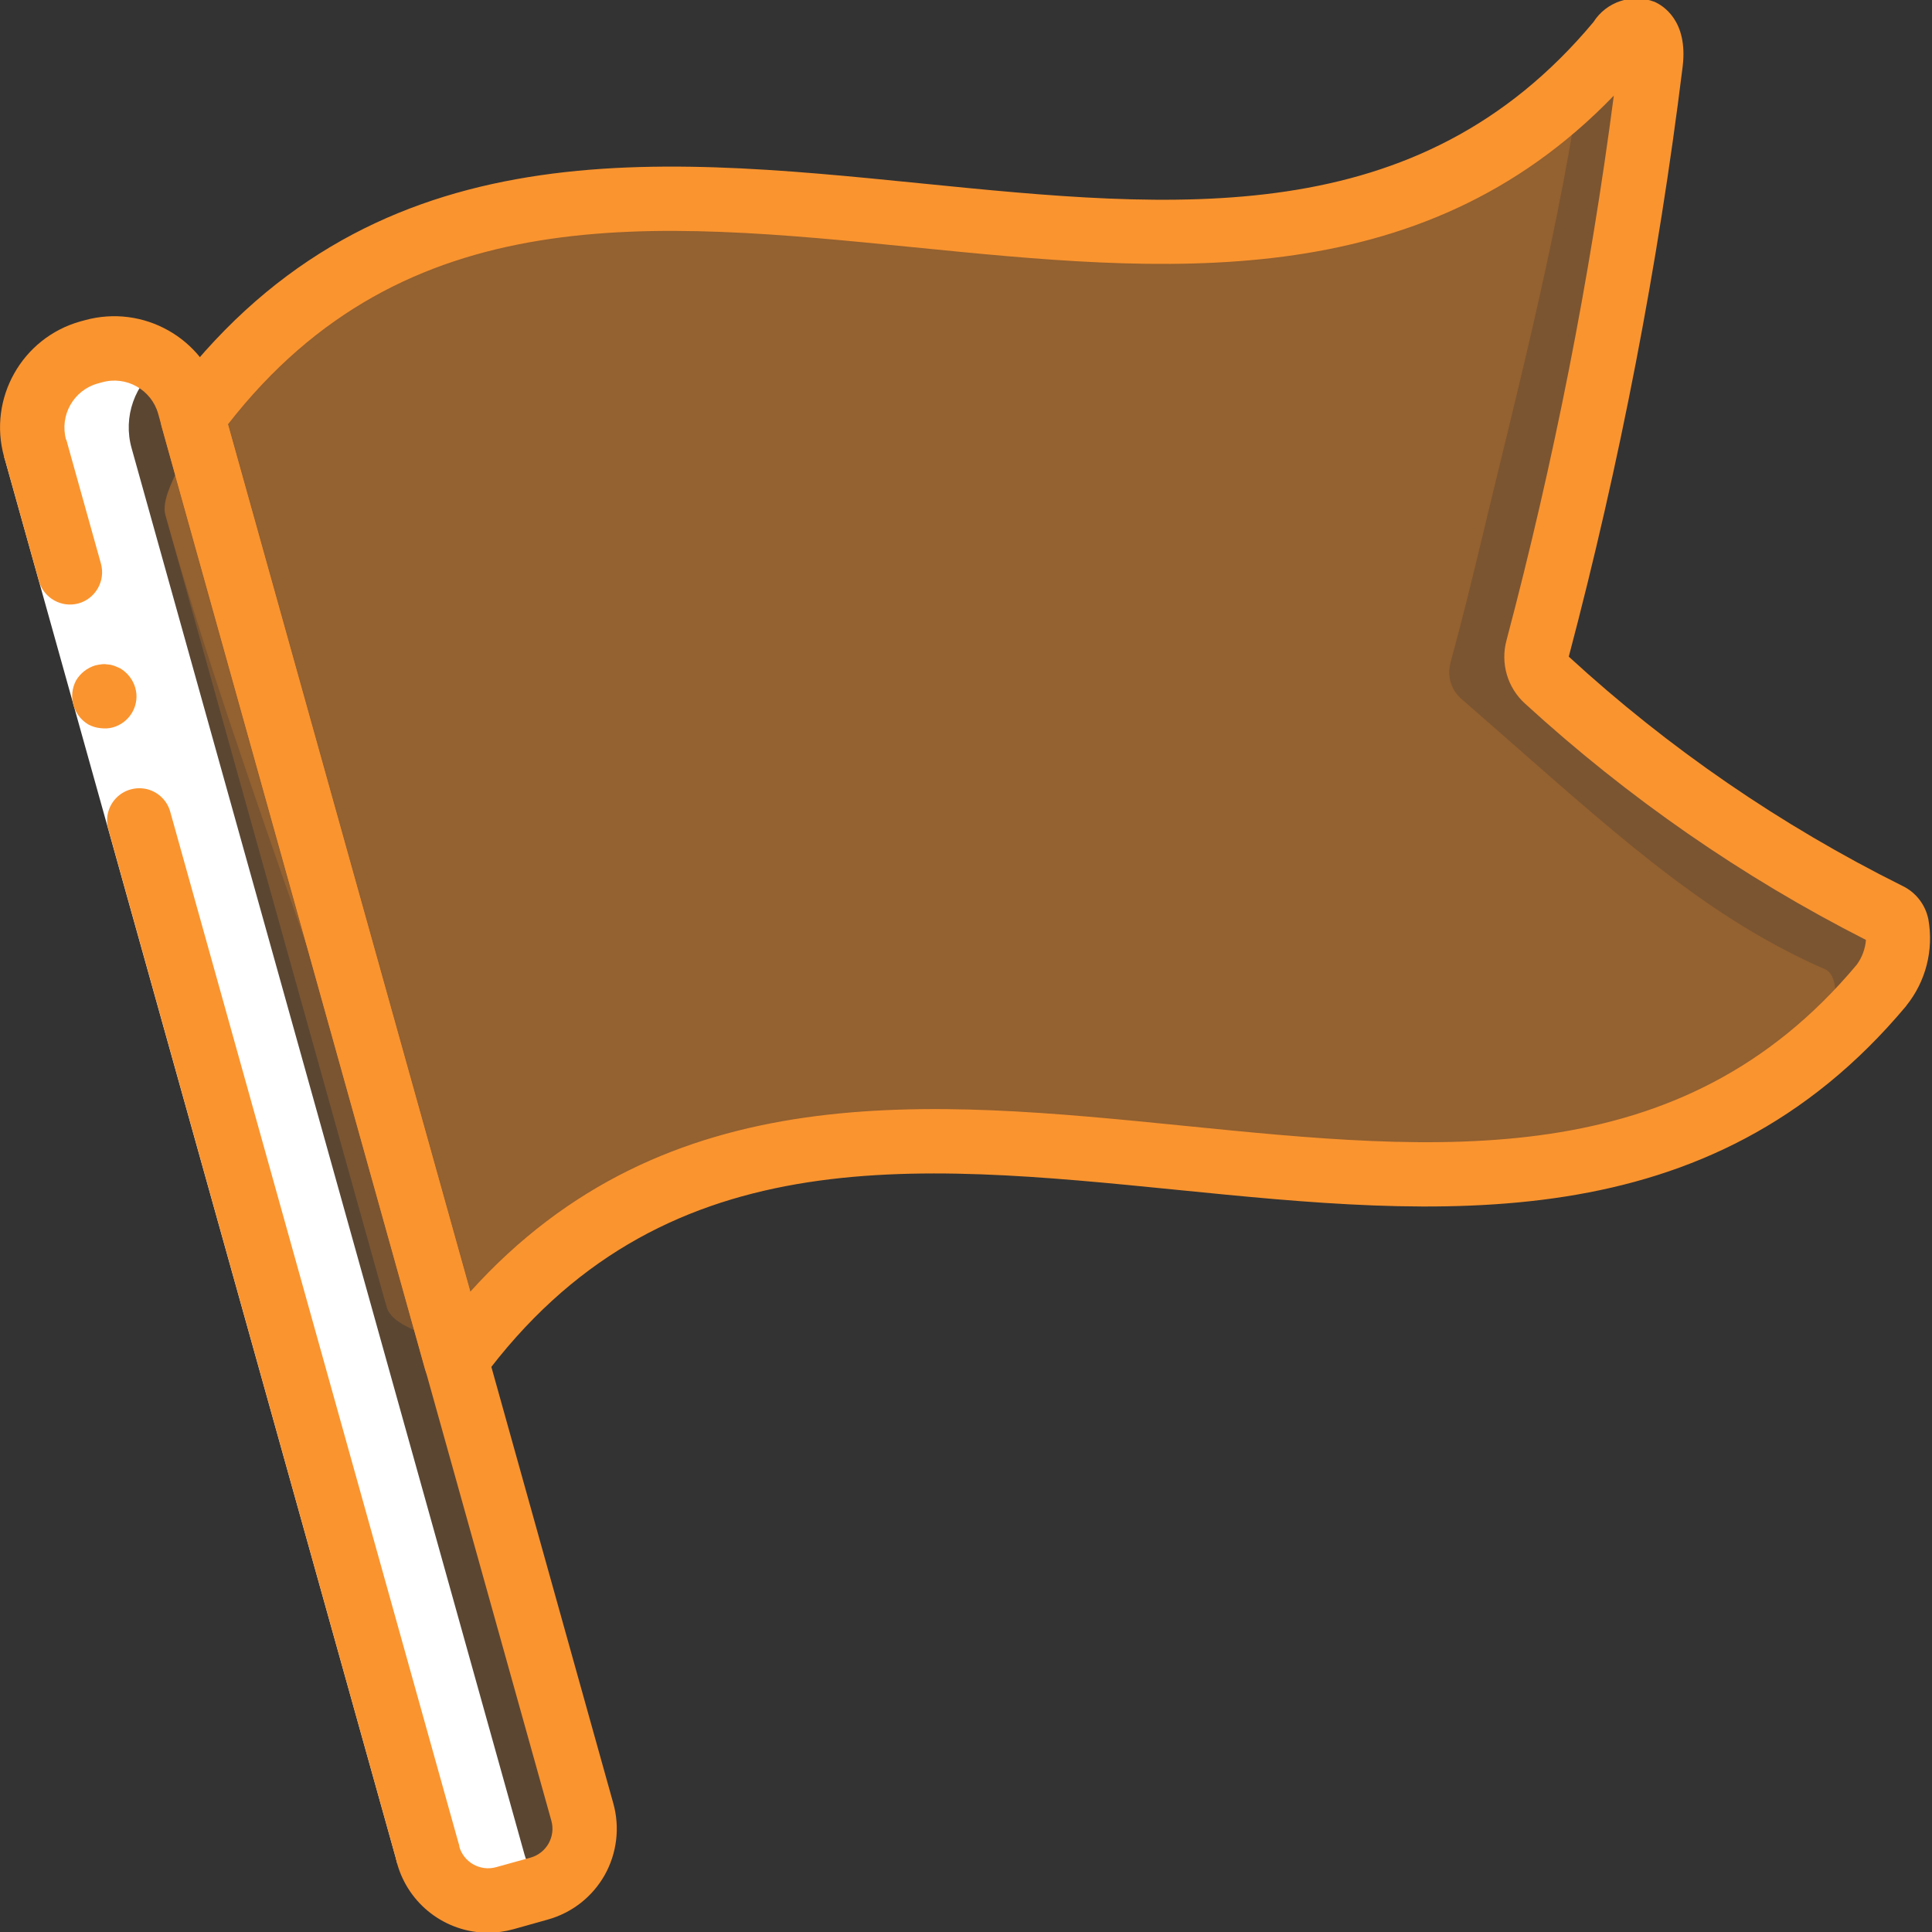 <svg width="16" height="16" viewBox="0 0 16 16" fill="none" xmlns="http://www.w3.org/2000/svg">
<rect x="0" y="0" width="16" height="16" fill="#333333" stroke="none"/>
<g clip-path="url(#clip0_595_2603)">
<path d="M15.584 8.16C12.416 11.946 6.843 7.112 3.779 11.264L3.603 10.64V10.637C2.992 8.453 2.382 6.268 1.771 4.082C1.712 3.874 1.656 3.666 1.598 3.458C4.662 -0.694 10.238 4.141 13.403 0.354C13.558 0.168 13.704 0.248 13.672 0.52C13.656 0.648 13.638 0.776 13.622 0.901C13.438 2.234 13.214 3.418 12.958 4.49C12.886 4.792 12.814 5.082 12.736 5.368C12.732 5.388 12.728 5.408 12.726 5.429C12.723 5.504 12.753 5.576 12.808 5.626C13.602 6.347 14.482 6.968 15.427 7.474C15.502 7.512 15.574 7.546 15.646 7.578C15.768 7.632 15.739 7.973 15.584 8.16Z" fill="#FA942F" fill-opacity="0.2"/>
<path d="M15.586 8.16C15.413 8.368 15.221 8.56 15.013 8.733C12.125 11.13 7.733 8.141 4.773 10.269H4.77C4.391 10.548 4.058 10.884 3.781 11.264C3.722 11.056 3.261 11.032 3.202 10.824V10.821C3.197 10.802 3.191 10.786 3.186 10.768C2.581 8.602 1.975 6.435 1.37 4.266C1.311 4.058 1.658 3.666 1.599 3.458C2.957 1.621 4.805 1.544 6.717 1.698C8.815 1.872 10.994 2.325 12.685 1.042C12.951 0.842 13.193 0.611 13.405 0.354C13.559 0.168 13.706 0.248 13.674 0.52C13.658 0.648 13.639 0.776 13.623 0.901C13.439 2.234 13.215 3.418 12.959 4.49C12.887 4.792 12.815 5.082 12.738 5.368C12.733 5.388 12.73 5.408 12.727 5.429C12.725 5.504 12.755 5.576 12.81 5.626C13.604 6.347 14.484 6.968 15.429 7.474C15.503 7.512 15.575 7.546 15.647 7.578C15.77 7.632 15.741 7.973 15.586 8.16Z" fill="#FA942F" fill-opacity="0.2"/>
<path d="M15.045 8.696C15.034 8.709 15.023 8.72 15.013 8.733C12.125 11.13 7.733 8.141 4.773 10.269H4.77C4.218 10.354 4.237 11.208 3.735 11.466C3.13 9.301 1.975 6.434 1.37 4.266C1.311 4.058 1.658 3.666 1.599 3.458C2.957 1.621 4.805 1.544 6.717 1.698C8.815 1.872 11.378 2.082 13.069 0.8C12.879 2.053 12.517 3.432 12.269 4.474C12.186 4.821 12.103 5.157 12.013 5.485C12.008 5.508 12.004 5.531 12.002 5.554C11.998 5.64 12.032 5.723 12.095 5.781C13.159 6.706 13.927 7.442 14.863 7.909C14.949 7.952 15.031 7.992 15.114 8.026C15.255 8.088 15.221 8.482 15.045 8.696Z" fill="#FA942F" fill-opacity="0.2"/>
<path d="M0.737 2.919L0.774 2.909C0.938 2.863 1.114 2.884 1.263 2.968C1.412 3.052 1.521 3.191 1.567 3.356L4.821 15.005C4.897 15.278 4.737 15.563 4.463 15.639L4.179 15.719C3.905 15.795 3.621 15.635 3.544 15.361L0.29 3.712C0.195 3.37 0.395 3.015 0.737 2.919Z" fill="#FA942F" fill-opacity="0.2"/>
<path d="M4.18 15.72L4.464 15.641C4.481 15.635 4.498 15.629 4.514 15.621C4.433 15.555 4.374 15.464 4.345 15.363L1.09 3.712C1.017 3.453 1.115 3.175 1.335 3.019C1.175 2.896 0.967 2.855 0.773 2.909L0.736 2.919C0.394 3.015 0.194 3.37 0.29 3.712L3.545 15.363C3.622 15.637 3.906 15.797 4.18 15.72Z" fill="white"/>
<path d="M0.549 3.641L1.482 6.979L3.804 15.291L3.291 15.434L0.968 7.123L0.035 3.784L0.549 3.641Z" fill="white"/>
<path d="M0.651 4.997C0.792 4.957 0.875 4.81 0.836 4.668L0.549 3.641L0.035 3.784L0.322 4.811C0.362 4.953 0.509 5.036 0.651 4.997Z" fill="#FA942F"/>
<path d="M3.291 15.435L3.805 15.291L1.41 6.723C1.385 6.631 1.312 6.56 1.22 6.536C1.127 6.513 1.029 6.54 0.963 6.608C0.896 6.676 0.871 6.775 0.897 6.866L3.291 15.435Z" fill="#FA942F"/>
<path d="M1.12 5.695C1.1 5.627 1.055 5.57 0.994 5.534L0.947 5.514C0.93 5.508 0.912 5.504 0.895 5.503C0.878 5.5 0.861 5.499 0.844 5.501C0.826 5.503 0.808 5.506 0.791 5.51C0.723 5.53 0.666 5.575 0.63 5.635C0.561 5.765 0.606 5.925 0.732 6C0.763 6.016 0.796 6.027 0.831 6.03C0.866 6.035 0.901 6.033 0.935 6.024C1.003 6.005 1.061 5.96 1.096 5.898C1.131 5.836 1.14 5.763 1.12 5.695Z" fill="#FA942F"/>
<path d="M4.041 16.006C3.691 16.005 3.384 15.772 3.289 15.434C3.261 15.342 3.286 15.242 3.353 15.172C3.42 15.103 3.519 15.075 3.613 15.1C3.706 15.124 3.779 15.197 3.803 15.291C3.84 15.423 3.977 15.5 4.109 15.463L4.394 15.384C4.526 15.347 4.603 15.21 4.566 15.078L1.31 3.427C1.254 3.227 1.046 3.11 0.846 3.166L0.809 3.176C0.609 3.232 0.492 3.44 0.547 3.641C0.575 3.733 0.551 3.834 0.484 3.903C0.417 3.973 0.317 4.001 0.224 3.976C0.13 3.951 0.057 3.878 0.034 3.784C-0.101 3.3 0.182 2.798 0.665 2.662L0.702 2.652C1.186 2.518 1.688 2.8 1.824 3.284L5.079 14.934C5.135 15.134 5.109 15.348 5.008 15.528C4.906 15.709 4.737 15.841 4.537 15.897L4.252 15.977C4.183 15.996 4.112 16.006 4.041 16.006Z" fill="#FA942F"/>
<path d="M3.776 11.532C3.76 11.532 3.744 11.53 3.728 11.527C3.628 11.509 3.547 11.435 3.519 11.337L1.338 3.531C1.316 3.452 1.331 3.368 1.38 3.301C3.034 1.059 5.366 1.292 7.621 1.518C9.738 1.73 11.737 1.929 13.196 0.183C13.303 0.014 13.515 -0.056 13.702 0.015C13.768 0.044 13.982 0.168 13.935 0.552C13.731 2.2 13.416 3.833 12.992 5.438C13.818 6.197 14.748 6.835 15.752 7.335C15.865 7.388 15.946 7.492 15.97 7.614C16.015 7.868 15.949 8.128 15.787 8.329L15.787 8.33C14.146 10.293 11.912 10.07 9.749 9.854C7.546 9.634 5.464 9.425 3.991 11.423C3.94 11.492 3.861 11.532 3.776 11.532ZM1.887 3.515L3.894 10.698C5.52 8.895 7.695 9.112 9.803 9.323C11.918 9.535 13.917 9.734 15.377 7.989C15.421 7.929 15.447 7.858 15.453 7.784C14.428 7.263 13.48 6.605 12.632 5.829C12.484 5.697 12.424 5.492 12.477 5.3C12.869 3.818 13.166 2.312 13.365 0.792C11.749 2.466 9.626 2.253 7.569 2.048C5.402 1.832 3.356 1.627 1.887 3.515Z" fill="#FA942F"/>
</g>
<defs>
<clipPath id="clip0_595_2603">
<rect width="16" height="16" fill="white"/>
</clipPath>
</defs>
</svg>
